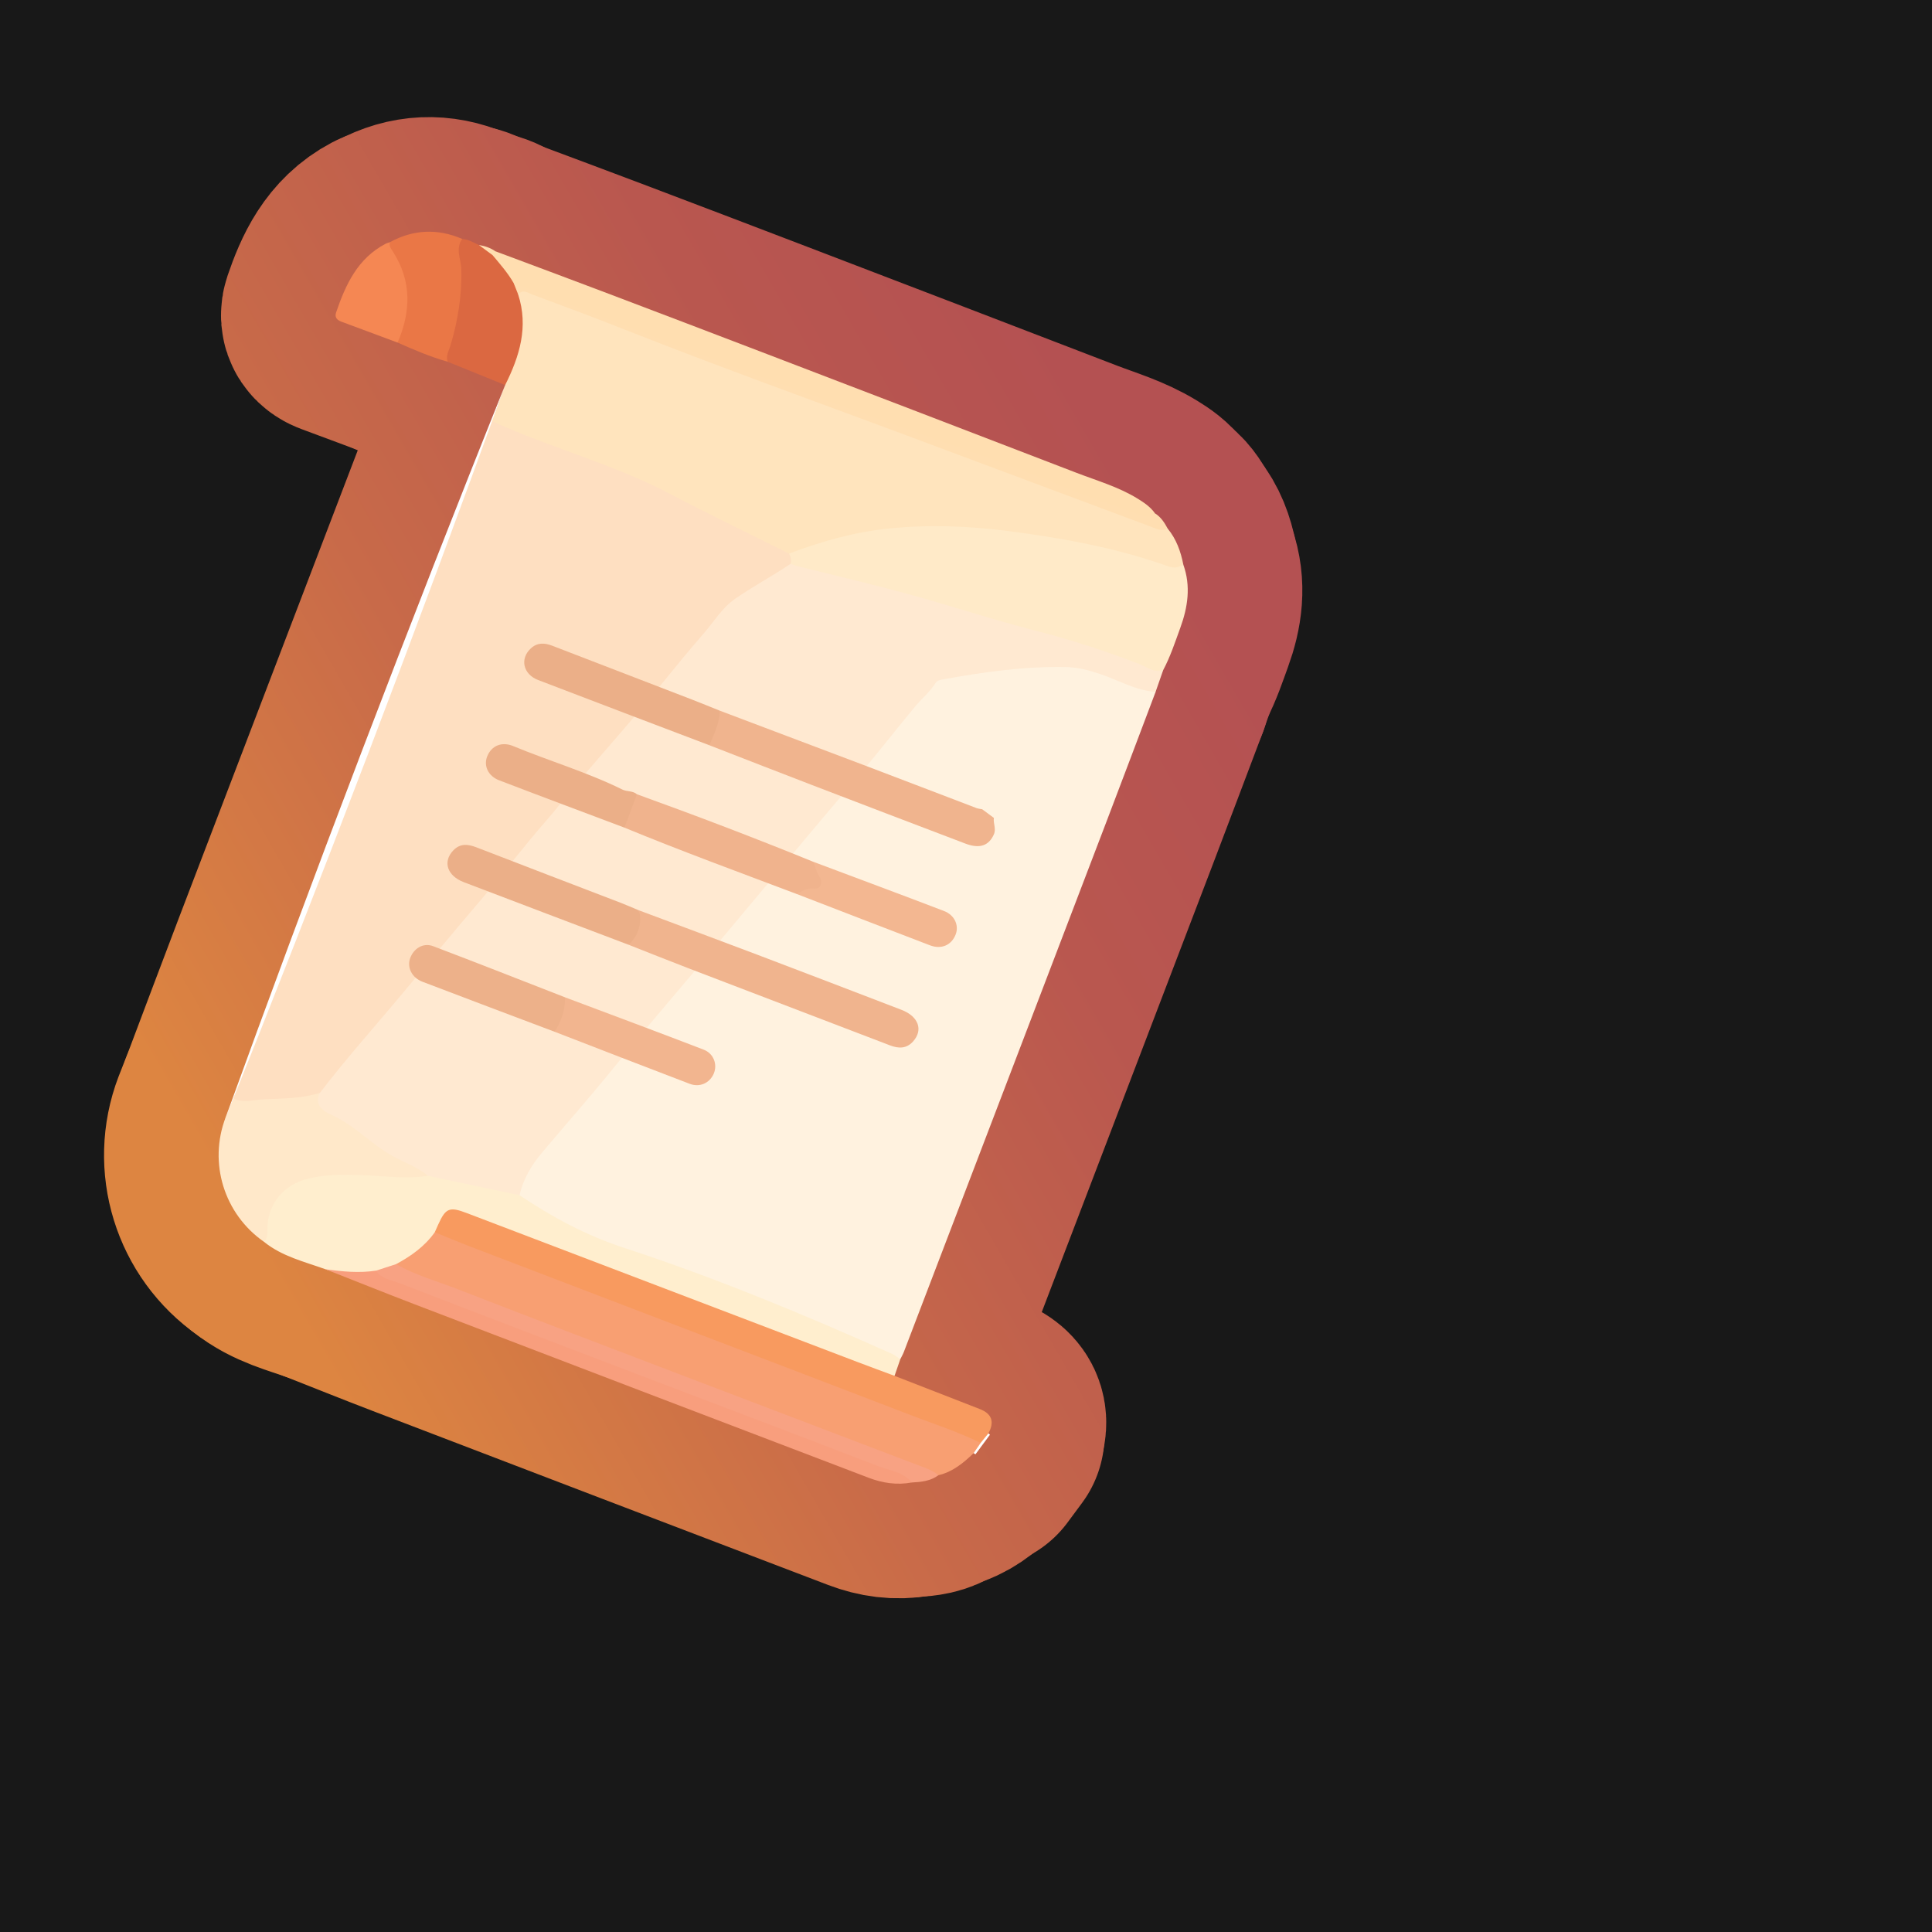 <?xml version="1.0" encoding="UTF-8"?>
<svg xmlns="http://www.w3.org/2000/svg" width="280" height="280" xmlns:xlink="http://www.w3.org/1999/xlink" viewBox="0 0 280 280">
  <rect x="0" y="0" width="280" height="280" fill="#333333" stroke="none"/>
  <defs>
    <linearGradient id="linear-gradient" x1="171.862" y1="80.917" x2="27.505" y2="164.262" gradientUnits="userSpaceOnUse">
      <stop offset="0" stop-color="#b45152"/>
      <stop offset=".257" stop-color="#b9574f"/>
      <stop offset=".627" stop-color="#c86a49"/>
      <stop offset="1" stop-color="#dd8541"/>
    </linearGradient>
  </defs>
  <g id="Layer_8">
    <rect x="-3092.4" y="-2031.22" width="6875.234" height="4669.277" fill="#181818" stroke="#181818" stroke-miterlimit="10"/>
  </g>
  <g id="Pattern">
    <a xlink:href="https://www.notion.so/dmmnotes/semantic-thought-2477648bf2934c578347c35b7291e8b9?pvs=4">
      <g>
        <g>
          <path d="M143.245,207.74c.089.049.164.114.224.196l-2.098,2.832c-.089-.054-.177-.109-.264-.167-.169-.724.264-1.228.639-1.754.391-.515.75-1.076,1.499-1.108Z" fill="none" stroke="url(#linear-gradient)" stroke-linecap="round" stroke-linejoin="round" stroke-width="33.217"/>
          <path d="M167.478,100.274c-2.377,6.282-4.742,12.568-7.135,18.844-4.829,12.666-9.673,25.325-14.511,37.988-4.942,12.935-9.883,25.871-14.83,38.804-.144.376-.352.728-.53,1.091-1.292-.004-2.348-.713-3.456-1.216-12.632-5.738-25.523-10.812-38.702-15.151-4.16-1.37-7.83-3.735-11.637-5.817-.658-.36-1.284-.844-1.545-1.629-.11-1.616.587-2.973,1.425-4.262,2.119-3.259,4.783-6.092,7.289-9.036,1.785-2.097,3.537-4.229,5.314-6.331,4.844-5.731,9.68-11.471,14.483-17.237,3.115-3.739,6.217-7.492,9.347-11.217,4.376-5.206,8.713-10.445,13.141-15.608,2.672-3.114,5.363-6.226,7.885-9.453,1.608-2.058,3.707-2.275,5.861-2.692,5.09-.987,10.245-1.186,15.415-1.196.832-.002,1.637.09,2.427.35,3.121,1.028,6.085,2.502,9.298,3.27.235.056.372.271.459.498Z" fill="none" stroke="url(#linear-gradient)" stroke-linecap="round" stroke-linejoin="round" stroke-width="33.217"/>
          <path d="M167.478,100.274c-2.908-.205-5.403-1.718-8.092-2.608-1.618-.536-3.149-.956-4.9-.991-5.98-.122-11.842.706-17.691,1.764-.467.084-.958.138-1.234.579-.816,1.303-2.018,2.267-2.984,3.434-3.24,3.918-6.354,7.942-9.67,11.793-3.772,4.38-7.444,8.842-11.164,13.264-3.758,4.468-7.488,8.957-11.245,13.425-3.833,4.557-7.719,9.068-11.464,13.701-3.374,4.174-6.924,8.205-10.39,12.305-1.565,1.852-2.818,3.875-3.343,6.283-.246.513-.695.359-1.07.276-4.002-.888-7.993-1.821-12.026-2.564-.228-.042-.43-.182-.635-.302-2.822-1.552-5.699-3.01-8.306-4.918-1.928-1.411-3.806-2.867-5.917-4.04-1.632-.907-1.862-2.125-1.29-3.701,3.393-4.716,7.328-8.986,11.048-13.432,1.616-1.931,3.23-3.868,4.844-5.798,4.847-5.796,9.762-11.536,14.572-17.361,4.401-5.33,8.844-10.627,13.286-15.921,4.366-5.204,8.797-10.361,13.094-15.618,3.087-3.777,7.069-6.063,11.229-8.232.955-.258,1.851.076,2.758.297,7.914,1.928,15.799,3.984,23.626,6.223,9.221,2.639,18.571,4.91,27.45,8.648.217.091.43.185.619.326-.369,1.056-.738,2.113-1.106,3.169Z" fill="none" stroke="url(#linear-gradient)" stroke-linecap="round" stroke-linejoin="round" stroke-width="33.217"/>
          <path d="M114.585,81.713c-2.616,1.752-5.394,3.239-7.995,5.033-1.952,1.346-3.102,3.334-4.566,5.016-2.022,2.323-3.999,4.727-5.946,7.133-4.105,5.071-8.468,9.933-12.696,14.905-1.398,1.644-2.675,3.381-4.108,5.01-3.314,3.767-6.325,7.799-9.587,11.614-3.981,4.657-7.872,9.387-11.8,14.086-3.853,4.609-7.869,9.083-11.512,13.867-.859.638-1.804.941-2.892,1.042-2.502.231-5.012.299-7.515.472-.763.053-1.682.255-2.176-.691,2.538-6.721,5.057-13.449,7.619-20.16,6.092-15.96,12.203-31.912,18.307-47.867,3.846-10.053,7.692-20.107,11.537-30.16.671-.187,1.268.076,1.868.311,6.057,2.368,12.137,4.675,18.215,6.986,4.831,1.837,9.246,4.528,13.878,6.775,3.105,1.506,6.241,2.962,9.203,4.753.464.589.8,1.191.163,1.875Z" fill="none" stroke="url(#linear-gradient)" stroke-linecap="round" stroke-linejoin="round" stroke-width="33.217"/>
          <path d="M114.363,80.227c-5.764-2.88-11.579-5.665-17.28-8.664-7.556-3.975-15.787-6.242-23.597-9.564-.748-.318-1.486-.657-2.229-.987.651-1.735,1.303-3.469,1.954-5.204-.163-1.186.48-2.169.893-3.177,1.17-2.861,1.535-5.759.805-8.779-.11-.457-.173-.926.044-1.381.885-1.011,1.862-.405,2.746-.073,4.442,1.668,8.873,3.368,13.298,5.084,13.928,5.402,27.957,10.531,41.982,15.673,11.115,4.075,22.193,8.249,33.266,12.435.989.374,2.022.606,2.992,1.027,1.254,1.523,1.889,3.313,2.26,5.218-.505,1.076-1.433.99-2.251.634-3.689-1.604-7.636-2.341-11.514-3.141-3.699-.763-7.418-1.555-11.211-1.938-3.435-.348-6.857-.722-10.313-.757-6.13-.063-12.134.678-17.961,2.659-1.261.429-2.472,1.111-3.882.937Z" fill="none" stroke="url(#linear-gradient)" stroke-linecap="round" stroke-linejoin="round" stroke-width="33.217"/>
          <path d="M114.363,80.227c4.699-1.768,9.46-3.129,14.516-3.638,5.772-.581,11.448-.368,17.182.368,7.929,1.018,15.747,2.442,23.292,5.136.835.298,1.467.141,2.144-.259,1.114,3.115.654,6.162-.441,9.162-.753,2.064-1.435,4.159-2.471,6.109-1.33.468-2.375-.445-3.453-.86-4.904-1.89-9.87-3.516-14.973-4.818-6.198-1.581-12.279-3.616-18.452-5.304-5.405-1.479-10.867-2.749-16.302-4.117-.28-.07-.547-.194-.82-.293.097-.521.023-1.016-.222-1.486Z" fill="none" stroke="url(#linear-gradient)" stroke-linecap="round" stroke-linejoin="round" stroke-width="33.217"/>
          <path d="M62.028,170.408c4.424.938,8.848,1.876,13.272,2.814,4.715,3.164,9.668,5.834,15.096,7.607,13.282,4.338,26.164,9.697,38.912,15.39.421.188.779.518,1.166.782-.277.799-.554,1.599-.831,2.399-.925.547-1.719-.06-2.5-.358-10.206-3.898-20.409-7.804-30.617-11.697-9.494-3.621-18.975-7.279-28.47-10.897-2.783-1.061-2.899-.992-4.302,1.74-.107.209-.221.415-.35.611-1.398,2.109-3.395,3.504-5.581,4.67-1.054.429-2.126.802-3.261.962-2.509.547-4.975.403-7.393-.481-3.064-1.104-6.288-1.852-8.9-3.969-.03-2.059.083-4.051,1.187-5.925,1.755-2.978,4.579-3.815,7.7-4.14,3.455-.36,6.9.078,10.346.229,1.509.066,3.04-.185,4.527.264Z" fill="none" stroke="url(#linear-gradient)" stroke-linecap="round" stroke-linejoin="round" stroke-width="33.217"/>
          <path d="M57.404,183.208c2.175-1.17,4.157-2.576,5.609-4.623.792-.139,1.511.142,2.222.416,18.959,7.299,37.948,14.52,56.917,21.792,6.031,2.312,12.063,4.619,18.096,6.926.752.288,1.627.435,1.876,1.405-.339.492-.677.984-1.016,1.476-1.48,1.42-3.035,2.719-5.104,3.198-1.676-.132-3.105-1.011-4.624-1.588-23.898-9.079-47.761-18.249-71.644-27.367-.891-.34-1.998-.464-2.332-1.636Z" fill="none" stroke="url(#linear-gradient)" stroke-linecap="round" stroke-linejoin="round" stroke-width="33.217"/>
          <path d="M142.123,209.125c-3.25-1.613-6.702-2.719-10.077-4.017-10.252-3.944-20.517-7.853-30.777-11.776-11.078-4.236-22.158-8.468-33.232-12.714-1.687-.647-3.35-1.354-5.025-2.034.166-.372.332-.744.499-1.116,1.087-2.414,1.643-2.611,4.15-1.655,18.853,7.195,37.71,14.38,56.567,21.564,1.8.686,3.608,1.348,5.413,2.021,4.121,1.605,8.243,3.208,12.363,4.814q2.615,1.02,1.24,3.527c-.374.462-.748.923-1.122,1.385Z" fill="none" stroke="url(#linear-gradient)" stroke-linecap="round" stroke-linejoin="round" stroke-width="33.217"/>
          <path d="M71.801,36.419c5.174,1.938,10.355,3.859,15.522,5.817,7.938,3.008,15.871,6.029,23.798,9.064,14.957,5.726,29.914,11.454,44.859,17.211,2.996,1.154,6.106,2.04,8.878,3.745.961.591,1.87,1.204,2.527,2.137-.633,1.419-1.724.86-2.659.534-2.49-.869-4.93-1.872-7.409-2.775-8.358-3.046-16.686-6.175-25.05-9.206-13.036-4.723-26.099-9.376-39.01-14.442-5.451-2.139-10.93-4.22-16.419-6.268-.821-.306-1.757-.261-2.484-.832-1.079-1.422-2.364-2.701-3.08-4.38.05-.311.209-.528.528-.605Z" fill="none" stroke="url(#linear-gradient)" stroke-linecap="round" stroke-linejoin="round" stroke-width="33.217"/>
          <path d="M62.028,170.408c-3.208.507-6.408.013-9.61-.101-2.628-.093-5.224-.121-7.819.525-3.331.829-5.61,3.399-5.834,6.805-.052.793.159,1.669-.499,2.343-5.784-4.023-8.081-11.443-5.572-18.017.353-.926.733-1.842,1.099-2.763,1.472.706,2.996.178,4.48.116,2.716-.114,5.464-.097,8.102-.939-.97,1.745.627,2.741,1.519,3.128,3.388,1.47,5.819,4.268,8.984,6.024,1.717.952,3.622,1.586,5.148,2.879Z" fill="none" stroke="url(#linear-gradient)" stroke-linecap="round" stroke-linejoin="round" stroke-width="33.217"/>
          <path d="M57.404,183.208c2.802,1.609,5.917,2.461,8.9,3.622,11.15,4.338,22.335,8.586,33.513,12.854,11.069,4.226,22.146,8.434,33.218,12.653,1.034.394,2.107.717,2.969,1.463-1.151.853-2.5.984-3.865,1.055-9.081-3.502-18.191-6.93-27.278-10.417-15.879-6.094-31.77-12.159-47.651-18.247-1.027-.394-2.571-.36-2.706-2.042.967-.314,1.934-.627,2.9-.941Z" fill="none" stroke="url(#linear-gradient)" stroke-linecap="round" stroke-linejoin="round" stroke-width="33.217"/>
          <path d="M54.504,184.149c.812,1.249,2.258,1.374,3.461,1.839,11.224,4.344,22.471,8.632,33.717,12.92,11.847,4.517,23.713,8.988,35.539,13.559,1.686.651,3.661.814,4.917,2.388-2.134.399-4.222.087-6.203-.668-22.023-8.39-44.036-16.808-66.045-25.235-4.255-1.629-8.482-3.333-12.722-5.003,2.438.336,4.878.581,7.336.2Z" fill="none" stroke="url(#linear-gradient)" stroke-linecap="round" stroke-linejoin="round" stroke-width="33.217"/>
          <path d="M71.387,36.978c1.091,1.301,2.214,2.578,3.063,4.061.398.471.706.978.643,1.63,1.529,4.689.208,8.969-1.882,13.139-2.775-1.126-5.549-2.252-8.324-3.378-.826-.535-.405-1.258-.206-1.866,1.522-4.634,2.093-9.36,1.526-14.217-.081-.692-.147-1.452.782-1.72.89.063,1.636.52,2.417.882.748.371,1.617.578,1.981,1.469Z" fill="none" stroke="url(#linear-gradient)" stroke-linecap="round" stroke-linejoin="round" stroke-width="33.217"/>
          <path d="M66.989,34.627c-1.037,1.426-.164,2.969-.13,4.413.089,3.79-.492,7.426-1.572,11.025-.228.76-.724,1.501-.399,2.364-2.506-.706-4.891-1.73-7.265-2.78-.137-1.207.489-2.264.672-3.413.533-3.347.29-6.526-1.635-9.442-.328-.497-.851-1.06-.157-1.69,3.417-1.867,6.914-2.009,10.487-.477Z" fill="none" stroke="url(#linear-gradient)" stroke-linecap="round" stroke-linejoin="round" stroke-width="33.217"/>
          <path d="M56.503,35.105c-.156.581.19.967.478,1.419,2.701,4.248,2.577,8.646.642,13.126-2.72-1.011-5.44-2.019-8.158-3.036-.612-.229-1.001-.614-.754-1.334,1.381-4.036,3.115-7.819,7.153-9.942.199-.105.426-.156.64-.233Z" fill="none" stroke="url(#linear-gradient)" stroke-linecap="round" stroke-linejoin="round" stroke-width="33.217"/>
          <path d="M75.093,42.67c-.214-.543-.428-1.087-.643-1.63,11.191,4.264,22.345,8.629,33.587,12.756,7.228,2.654,14.507,5.188,21.747,7.806,8.01,2.896,16.111,5.556,23.995,8.807,3.775,1.557,7.67,2.82,11.503,4.239.769.285,1.471.408,2.102-.254.861.538,1.388,1.354,1.851,2.224-.981.458-1.856-.071-2.7-.384-11.764-4.373-23.509-8.795-35.27-13.176-13.564-5.053-27.191-9.94-40.655-15.262-4.45-1.759-8.933-3.438-13.423-5.095-.636-.235-1.392-.849-2.096-.029Z" fill="none" stroke="url(#linear-gradient)" stroke-linecap="round" stroke-linejoin="round" stroke-width="33.217"/>
          <path d="M71.387,36.978c-.66-.49-1.32-.979-1.981-1.469.861.137,1.671.41,2.395.91-.138.186-.276.373-.414.559Z" fill="none" stroke="url(#linear-gradient)" stroke-linecap="round" stroke-linejoin="round" stroke-width="33.217"/>
          <g>
            <path d="M144.043,118.537c-.128.793.362,1.563-.004,2.39-.722,1.629-2.05,2.121-4.104,1.341-7.476-2.84-14.947-5.692-22.414-8.558-4.902-1.882-9.792-3.794-14.688-5.693.019-1.815.67-3.442,1.492-5.018,7.125,2.691,14.253,5.374,21.374,8.075,5.278,2.002,10.545,4.03,15.821,6.038.26.099.551.115.827.17.565.419,1.13.837,1.695,1.256Z" fill="none" stroke="url(#linear-gradient)" stroke-linecap="round" stroke-linejoin="round" stroke-width="33.217"/>
            <path d="M92.508,131.899c5.787,2.168,11.581,4.317,17.359,6.507,6.933,2.629,13.853,5.289,20.776,7.944,2.467.946,3.185,2.901,1.696,4.576-.961,1.081-2.108,1.054-3.36.575-9.759-3.739-19.524-7.461-29.282-11.202-2.885-1.106-5.752-2.258-8.628-3.389.662-1.618,1.665-3.138,1.44-5.012Z" fill="none" stroke="url(#linear-gradient)" stroke-linecap="round" stroke-linejoin="round" stroke-width="33.217"/>
            <path d="M104.326,102.999c-.023,1.814-.883,3.379-1.492,5.018-8.281-3.15-16.569-6.286-24.84-9.462-2.192-.842-2.678-3.083-1.066-4.58.936-.869,1.983-.827,3.101-.395,6.75,2.607,13.506,5.2,20.257,7.805,1.353.522,2.693,1.076,4.04,1.615Z" fill="none" stroke="url(#linear-gradient)" stroke-linecap="round" stroke-linejoin="round" stroke-width="33.217"/>
            <path d="M92.508,131.899c.731,1.374.004,3.905-1.44,5.012-7.949-3.016-15.902-6.021-23.844-9.057-2.428-.928-3.086-2.971-1.536-4.601.997-1.049,2.131-.926,3.379-.442,6.954,2.696,13.924,5.351,20.885,8.028.86.331,1.704.706,2.555,1.061Z" fill="none" stroke="url(#linear-gradient)" stroke-linecap="round" stroke-linejoin="round" stroke-width="33.217"/>
            <path d="M115.357,129.524c-8.307-3.139-16.648-6.188-24.858-9.576-.184-1.908.59-3.457,1.813-4.838,8.576,3.094,17.094,6.34,25.538,9.781.827.478,1.041,1.383,1.365,2.155.439,1.047-.16,2.06-1.273,2.178-.862.091-1.695.461-2.584.301Z" fill="none" stroke="url(#linear-gradient)" stroke-linecap="round" stroke-linejoin="round" stroke-width="33.217"/>
            <path d="M81.88,144.535c6.699,2.52,13.41,5.011,20.089,7.584,1.477.569,2.034,2.16,1.475,3.476-.578,1.36-2.015,2.041-3.493,1.478-6.531-2.485-13.043-5.022-19.562-7.539.275-1.733.81-3.388,1.491-4.999Z" fill="none" stroke="url(#linear-gradient)" stroke-linecap="round" stroke-linejoin="round" stroke-width="33.217"/>
            <path d="M81.88,144.535c.068,1.835-.563,3.462-1.491,4.999-6.393-2.415-12.794-4.811-19.175-7.258-1.527-.586-2.237-2.065-1.787-3.362.506-1.459,1.911-2.331,3.345-1.787,6.388,2.422,12.742,4.931,19.109,7.409Z" fill="none" stroke="url(#linear-gradient)" stroke-linecap="round" stroke-linejoin="round" stroke-width="33.217"/>
            <path d="M115.357,129.524c.854-.259,1.518-.875,2.597-.744,1.064.13,1.319-1.015.833-1.689-.509-.705-.585-1.491-.938-2.201,6.324,2.374,12.658,4.722,18.965,7.141,1.547.593,2.19,2.089,1.691,3.391-.595,1.555-2.067,2.215-3.734,1.578-6.478-2.476-12.944-4.982-19.414-7.477Z" fill="none" stroke="url(#linear-gradient)" stroke-linecap="round" stroke-linejoin="round" stroke-width="33.217"/>
            <path d="M92.311,115.109c-.604,1.613-1.208,3.225-1.813,4.838-6.052-2.281-12.112-4.541-18.15-6.857-1.619-.621-2.288-2.118-1.733-3.486.617-1.521,2.09-2.171,3.768-1.475,5.243,2.174,10.713,3.777,15.82,6.301.645.319,1.497.151,2.108.68Z" fill="none" stroke="url(#linear-gradient)" stroke-linecap="round" stroke-linejoin="round" stroke-width="33.217"/>
          </g>
        </g>
        <g>
          <path d="M143.245,207.74c.089.049.164.114.224.196l-2.098,2.832c-.089-.054-.177-.109-.264-.167-.169-.724.264-1.228.639-1.754.391-.515.75-1.076,1.499-1.108Z" fill="#fff"/>
          <path d="M167.478,100.274c-2.377,6.282-4.742,12.568-7.135,18.844-4.829,12.666-9.673,25.325-14.511,37.988-4.942,12.935-9.883,25.871-14.83,38.804-.144.376-.352.728-.53,1.091-1.292-.004-2.348-.713-3.456-1.216-12.632-5.738-25.523-10.812-38.702-15.151-4.16-1.37-7.83-3.735-11.637-5.817-.658-.36-1.284-.844-1.545-1.629-.11-1.616.587-2.973,1.425-4.262,2.119-3.259,4.783-6.092,7.289-9.036,1.785-2.097,3.537-4.229,5.314-6.331,4.844-5.731,9.68-11.471,14.483-17.237,3.115-3.739,6.217-7.492,9.347-11.217,4.376-5.206,8.713-10.445,13.141-15.608,2.672-3.114,5.363-6.226,7.885-9.453,1.608-2.058,3.707-2.275,5.861-2.692,5.09-.987,10.245-1.186,15.415-1.196.832-.002,1.637.09,2.427.35,3.121,1.028,6.085,2.502,9.298,3.27.235.056.372.271.459.498Z" fill="#fff2df"/>
          <path d="M167.478,100.274c-2.908-.205-5.403-1.718-8.092-2.608-1.618-.536-3.149-.956-4.9-.991-5.98-.122-11.842.706-17.691,1.764-.467.084-.958.138-1.234.579-.816,1.303-2.018,2.267-2.984,3.434-3.24,3.918-6.354,7.942-9.67,11.793-3.772,4.38-7.444,8.842-11.164,13.264-3.758,4.468-7.488,8.957-11.245,13.425-3.833,4.557-7.719,9.068-11.464,13.701-3.374,4.174-6.924,8.205-10.39,12.305-1.565,1.852-2.818,3.875-3.343,6.283-.246.513-.695.359-1.07.276-4.002-.888-7.993-1.821-12.026-2.564-.228-.042-.43-.182-.635-.302-2.822-1.552-5.699-3.01-8.306-4.918-1.928-1.411-3.806-2.867-5.917-4.04-1.632-.907-1.862-2.125-1.29-3.701,3.393-4.716,7.328-8.986,11.048-13.432,1.616-1.931,3.23-3.868,4.844-5.798,4.847-5.796,9.762-11.536,14.572-17.361,4.401-5.33,8.844-10.627,13.286-15.921,4.366-5.204,8.797-10.361,13.094-15.618,3.087-3.777,7.069-6.063,11.229-8.232.955-.258,1.851.076,2.758.297,7.914,1.928,15.799,3.984,23.626,6.223,9.221,2.639,18.571,4.91,27.45,8.648.217.091.43.185.619.326-.369,1.056-.738,2.113-1.106,3.169Z" fill="#ffe9d1"/>
          <path d="M114.585,81.713c-2.616,1.752-5.394,3.239-7.995,5.033-1.952,1.346-3.102,3.334-4.566,5.016-2.022,2.323-3.999,4.727-5.946,7.133-4.105,5.071-8.468,9.933-12.696,14.905-1.398,1.644-2.675,3.381-4.108,5.01-3.314,3.767-6.325,7.799-9.587,11.614-3.981,4.657-7.872,9.387-11.8,14.086-3.853,4.609-7.869,9.083-11.512,13.867-.859.638-1.804.941-2.892,1.042-2.502.231-5.012.299-7.515.472-.763.053-1.682.255-2.176-.691,2.538-6.721,5.057-13.449,7.619-20.16,6.092-15.96,12.203-31.912,18.307-47.867,3.846-10.053,7.692-20.107,11.537-30.16.671-.187,1.268.076,1.868.311,6.057,2.368,12.137,4.675,18.215,6.986,4.831,1.837,9.246,4.528,13.878,6.775,3.105,1.506,6.241,2.962,9.203,4.753.464.589.8,1.191.163,1.875Z" fill="#fedfc1"/>
          <path d="M114.363,80.227c-5.764-2.88-11.579-5.665-17.28-8.664-7.556-3.975-15.787-6.242-23.597-9.564-.748-.318-1.486-.657-2.229-.987.651-1.735,1.303-3.469,1.954-5.204-.163-1.186.48-2.169.893-3.177,1.17-2.861,1.535-5.759.805-8.779-.11-.457-.173-.926.044-1.381.885-1.011,1.862-.405,2.746-.073,4.442,1.668,8.873,3.368,13.298,5.084,13.928,5.402,27.957,10.531,41.982,15.673,11.115,4.075,22.193,8.249,33.266,12.435.989.374,2.022.606,2.992,1.027,1.254,1.523,1.889,3.313,2.26,5.218-.505,1.076-1.433.99-2.251.634-3.689-1.604-7.636-2.341-11.514-3.141-3.699-.763-7.418-1.555-11.211-1.938-3.435-.348-6.857-.722-10.313-.757-6.13-.063-12.134.678-17.961,2.659-1.261.429-2.472,1.111-3.882.937Z" fill="#ffe4bd"/>
          <path d="M114.363,80.227c4.699-1.768,9.46-3.129,14.516-3.638,5.772-.581,11.448-.368,17.182.368,7.929,1.018,15.747,2.442,23.292,5.136.835.298,1.467.141,2.144-.259,1.114,3.115.654,6.162-.441,9.162-.753,2.064-1.435,4.159-2.471,6.109-1.33.468-2.375-.445-3.453-.86-4.904-1.89-9.87-3.516-14.973-4.818-6.198-1.581-12.279-3.616-18.452-5.304-5.405-1.479-10.867-2.749-16.302-4.117-.28-.07-.547-.194-.82-.293.097-.521.023-1.016-.222-1.486Z" fill="#ffeac8"/>
          <path d="M62.028,170.408c4.424.938,8.848,1.876,13.272,2.814,4.715,3.164,9.668,5.834,15.096,7.607,13.282,4.338,26.164,9.697,38.912,15.39.421.188.779.518,1.166.782-.277.799-.554,1.599-.831,2.399-.925.547-1.719-.06-2.5-.358-10.206-3.898-20.409-7.804-30.617-11.697-9.494-3.621-18.975-7.279-28.47-10.897-2.783-1.061-2.899-.992-4.302,1.74-.107.209-.221.415-.35.611-1.398,2.109-3.395,3.504-5.581,4.67-1.054.429-2.126.802-3.261.962-2.509.547-4.975.403-7.393-.481-3.064-1.104-6.288-1.852-8.9-3.969-.03-2.059.083-4.051,1.187-5.925,1.755-2.978,4.579-3.815,7.7-4.14,3.455-.36,6.9.078,10.346.229,1.509.066,3.04-.185,4.527.264Z" fill="#ffeece"/>
          <path d="M57.404,183.208c2.175-1.17,4.157-2.576,5.609-4.623.792-.139,1.511.142,2.222.416,18.959,7.299,37.948,14.52,56.917,21.792,6.031,2.312,12.063,4.619,18.096,6.926.752.288,1.627.435,1.876,1.405-.339.492-.677.984-1.016,1.476-1.48,1.42-3.035,2.719-5.104,3.198-1.676-.132-3.105-1.011-4.624-1.588-23.898-9.079-47.761-18.249-71.644-27.367-.891-.34-1.998-.464-2.332-1.636Z" fill="#f89f72"/>
          <path d="M142.123,209.125c-3.25-1.613-6.702-2.719-10.077-4.017-10.252-3.944-20.517-7.853-30.777-11.776-11.078-4.236-22.158-8.468-33.232-12.714-1.687-.647-3.35-1.354-5.025-2.034.166-.372.332-.744.499-1.116,1.087-2.414,1.643-2.611,4.15-1.655,18.853,7.195,37.71,14.38,56.567,21.564,1.8.686,3.608,1.348,5.413,2.021,4.121,1.605,8.243,3.208,12.363,4.814q2.615,1.02,1.24,3.527c-.374.462-.748.923-1.122,1.385Z" fill="#f89a5f"/>
          <path d="M71.801,36.419c5.174,1.938,10.355,3.859,15.522,5.817,7.938,3.008,15.871,6.029,23.798,9.064,14.957,5.726,29.914,11.454,44.859,17.211,2.996,1.154,6.106,2.04,8.878,3.745.961.591,1.87,1.204,2.527,2.137-.633,1.419-1.724.86-2.659.534-2.49-.869-4.93-1.872-7.409-2.775-8.358-3.046-16.686-6.175-25.05-9.206-13.036-4.723-26.099-9.376-39.01-14.442-5.451-2.139-10.93-4.22-16.419-6.268-.821-.306-1.757-.261-2.484-.832-1.079-1.422-2.364-2.701-3.08-4.38.05-.311.209-.528.528-.605Z" fill="#ffdeb0"/>
          <path d="M62.028,170.408c-3.208.507-6.408.013-9.61-.101-2.628-.093-5.224-.121-7.819.525-3.331.829-5.61,3.399-5.834,6.805-.052.793.159,1.669-.499,2.343-5.784-4.023-8.081-11.443-5.572-18.017.353-.926.733-1.842,1.099-2.763,1.472.706,2.996.178,4.48.116,2.716-.114,5.464-.097,8.102-.939-.97,1.745.627,2.741,1.519,3.128,3.388,1.47,5.819,4.268,8.984,6.024,1.717.952,3.622,1.586,5.148,2.879Z" fill="#ffe8c9"/>
          <path d="M57.404,183.208c2.802,1.609,5.917,2.461,8.9,3.622,11.15,4.338,22.335,8.586,33.513,12.854,11.069,4.226,22.146,8.434,33.218,12.653,1.034.394,2.107.717,2.969,1.463-1.151.853-2.5.984-3.865,1.055-9.081-3.502-18.191-6.93-27.278-10.417-15.879-6.094-31.77-12.159-47.651-18.247-1.027-.394-2.571-.36-2.706-2.042.967-.314,1.934-.627,2.9-.941Z" fill="#f8a283"/>
          <path d="M54.504,184.149c.812,1.249,2.258,1.374,3.461,1.839,11.224,4.344,22.471,8.632,33.717,12.92,11.847,4.517,23.713,8.988,35.539,13.559,1.686.651,3.661.814,4.917,2.388-2.134.399-4.222.087-6.203-.668-22.023-8.39-44.036-16.808-66.045-25.235-4.255-1.629-8.482-3.333-12.722-5.003,2.438.336,4.878.581,7.336.2Z" fill="#f89e7d"/>
          <path d="M71.387,36.978c1.091,1.301,2.214,2.578,3.063,4.061.398.471.706.978.643,1.63,1.529,4.689.208,8.969-1.882,13.139-2.775-1.126-5.549-2.252-8.324-3.378-.826-.535-.405-1.258-.206-1.866,1.522-4.634,2.093-9.36,1.526-14.217-.081-.692-.147-1.452.782-1.72.89.063,1.636.52,2.417.882.748.371,1.617.578,1.981,1.469Z" fill="#db6841"/>
          <path d="M66.989,34.627c-1.037,1.426-.164,2.969-.13,4.413.089,3.79-.492,7.426-1.572,11.025-.228.76-.724,1.501-.399,2.364-2.506-.706-4.891-1.73-7.265-2.78-.137-1.207.489-2.264.672-3.413.533-3.347.29-6.526-1.635-9.442-.328-.497-.851-1.06-.157-1.69,3.417-1.867,6.914-2.009,10.487-.477Z" fill="#ea7746"/>
          <path d="M56.503,35.105c-.156.581.19.967.478,1.419,2.701,4.248,2.577,8.646.642,13.126-2.72-1.011-5.44-2.019-8.158-3.036-.612-.229-1.001-.614-.754-1.334,1.381-4.036,3.115-7.819,7.153-9.942.199-.105.426-.156.64-.233Z" fill="#f58753"/>
          <path d="M75.093,42.67c-.214-.543-.428-1.087-.643-1.63,11.191,4.264,22.345,8.629,33.587,12.756,7.228,2.654,14.507,5.188,21.747,7.806,8.01,2.896,16.111,5.556,23.995,8.807,3.775,1.557,7.67,2.82,11.503,4.239.769.285,1.471.408,2.102-.254.861.538,1.388,1.354,1.851,2.224-.981.458-1.856-.071-2.7-.384-11.764-4.373-23.509-8.795-35.27-13.176-13.564-5.053-27.191-9.94-40.655-15.262-4.45-1.759-8.933-3.438-13.423-5.095-.636-.235-1.392-.849-2.096-.029Z" fill="#ffdeb1"/>
          <path d="M71.387,36.978c-.66-.49-1.32-.979-1.981-1.469.861.137,1.671.41,2.395.91-.138.186-.276.373-.414.559Z" fill="#ffdeb1"/>
          <g>
            <path d="M144.043,118.537c-.128.793.362,1.563-.004,2.39-.722,1.629-2.05,2.121-4.104,1.341-7.476-2.84-14.947-5.692-22.414-8.558-4.902-1.882-9.792-3.794-14.688-5.693.019-1.815.67-3.442,1.492-5.018,7.125,2.691,14.253,5.374,21.374,8.075,5.278,2.002,10.545,4.03,15.821,6.038.26.099.551.115.827.17.565.419,1.13.837,1.695,1.256Z" fill="#f0b48e"/>
            <path d="M92.508,131.899c5.787,2.168,11.581,4.317,17.359,6.507,6.933,2.629,13.853,5.289,20.776,7.944,2.467.946,3.185,2.901,1.696,4.576-.961,1.081-2.108,1.054-3.36.575-9.759-3.739-19.524-7.461-29.282-11.202-2.885-1.106-5.752-2.258-8.628-3.389.662-1.618,1.665-3.138,1.44-5.012Z" fill="#f0b48e"/>
            <path d="M104.326,102.999c-.023,1.814-.883,3.379-1.492,5.018-8.281-3.15-16.569-6.286-24.84-9.462-2.192-.842-2.678-3.083-1.066-4.58.936-.869,1.983-.827,3.101-.395,6.75,2.607,13.506,5.2,20.257,7.805,1.353.522,2.693,1.076,4.04,1.615Z" fill="#ebaf88"/>
            <path d="M92.508,131.899c.731,1.374.004,3.905-1.44,5.012-7.949-3.016-15.902-6.021-23.844-9.057-2.428-.928-3.086-2.971-1.536-4.601.997-1.049,2.131-.926,3.379-.442,6.954,2.696,13.924,5.351,20.885,8.028.86.331,1.704.706,2.555,1.061Z" fill="#ebaf88"/>
            <path d="M115.357,129.524c-8.307-3.139-16.648-6.188-24.858-9.576-.184-1.908.59-3.457,1.813-4.838,8.576,3.094,17.094,6.34,25.538,9.781.827.478,1.041,1.383,1.365,2.155.439,1.047-.16,2.06-1.273,2.178-.862.091-1.695.461-2.584.301Z" fill="#f0b38d"/>
            <path d="M81.88,144.535c6.699,2.52,13.41,5.011,20.089,7.584,1.477.569,2.034,2.16,1.475,3.476-.578,1.36-2.015,2.041-3.493,1.478-6.531-2.485-13.043-5.022-19.562-7.539.275-1.733.81-3.388,1.491-4.999Z" fill="#f2b58f"/>
            <path d="M81.88,144.535c.068,1.835-.563,3.462-1.491,4.999-6.393-2.415-12.794-4.811-19.175-7.258-1.527-.586-2.237-2.065-1.787-3.362.506-1.459,1.911-2.331,3.345-1.787,6.388,2.422,12.742,4.931,19.109,7.409Z" fill="#edb18a"/>
            <path d="M115.357,129.524c.854-.259,1.518-.875,2.597-.744,1.064.13,1.319-1.015.833-1.689-.509-.705-.585-1.491-.938-2.201,6.324,2.374,12.658,4.722,18.965,7.141,1.547.593,2.19,2.089,1.691,3.391-.595,1.555-2.067,2.215-3.734,1.578-6.478-2.476-12.944-4.982-19.414-7.477Z" fill="#f3b791"/>
            <path d="M92.311,115.109c-.604,1.613-1.208,3.225-1.813,4.838-6.052-2.281-12.112-4.541-18.15-6.857-1.619-.621-2.288-2.118-1.733-3.486.617-1.521,2.09-2.171,3.768-1.475,5.243,2.174,10.713,3.777,15.82,6.301.645.319,1.497.151,2.108.68Z" fill="#ebaf88"/>
          </g>
        </g>
      </g>
    </a>
    <path d="M73.211,55.808c-12.461,34.525-27.021,72.64-40.717,106.721,12.488-34.55,27.012-72.662,40.717-106.721h0Z" fill="#fff"/>
  </g>
</svg>